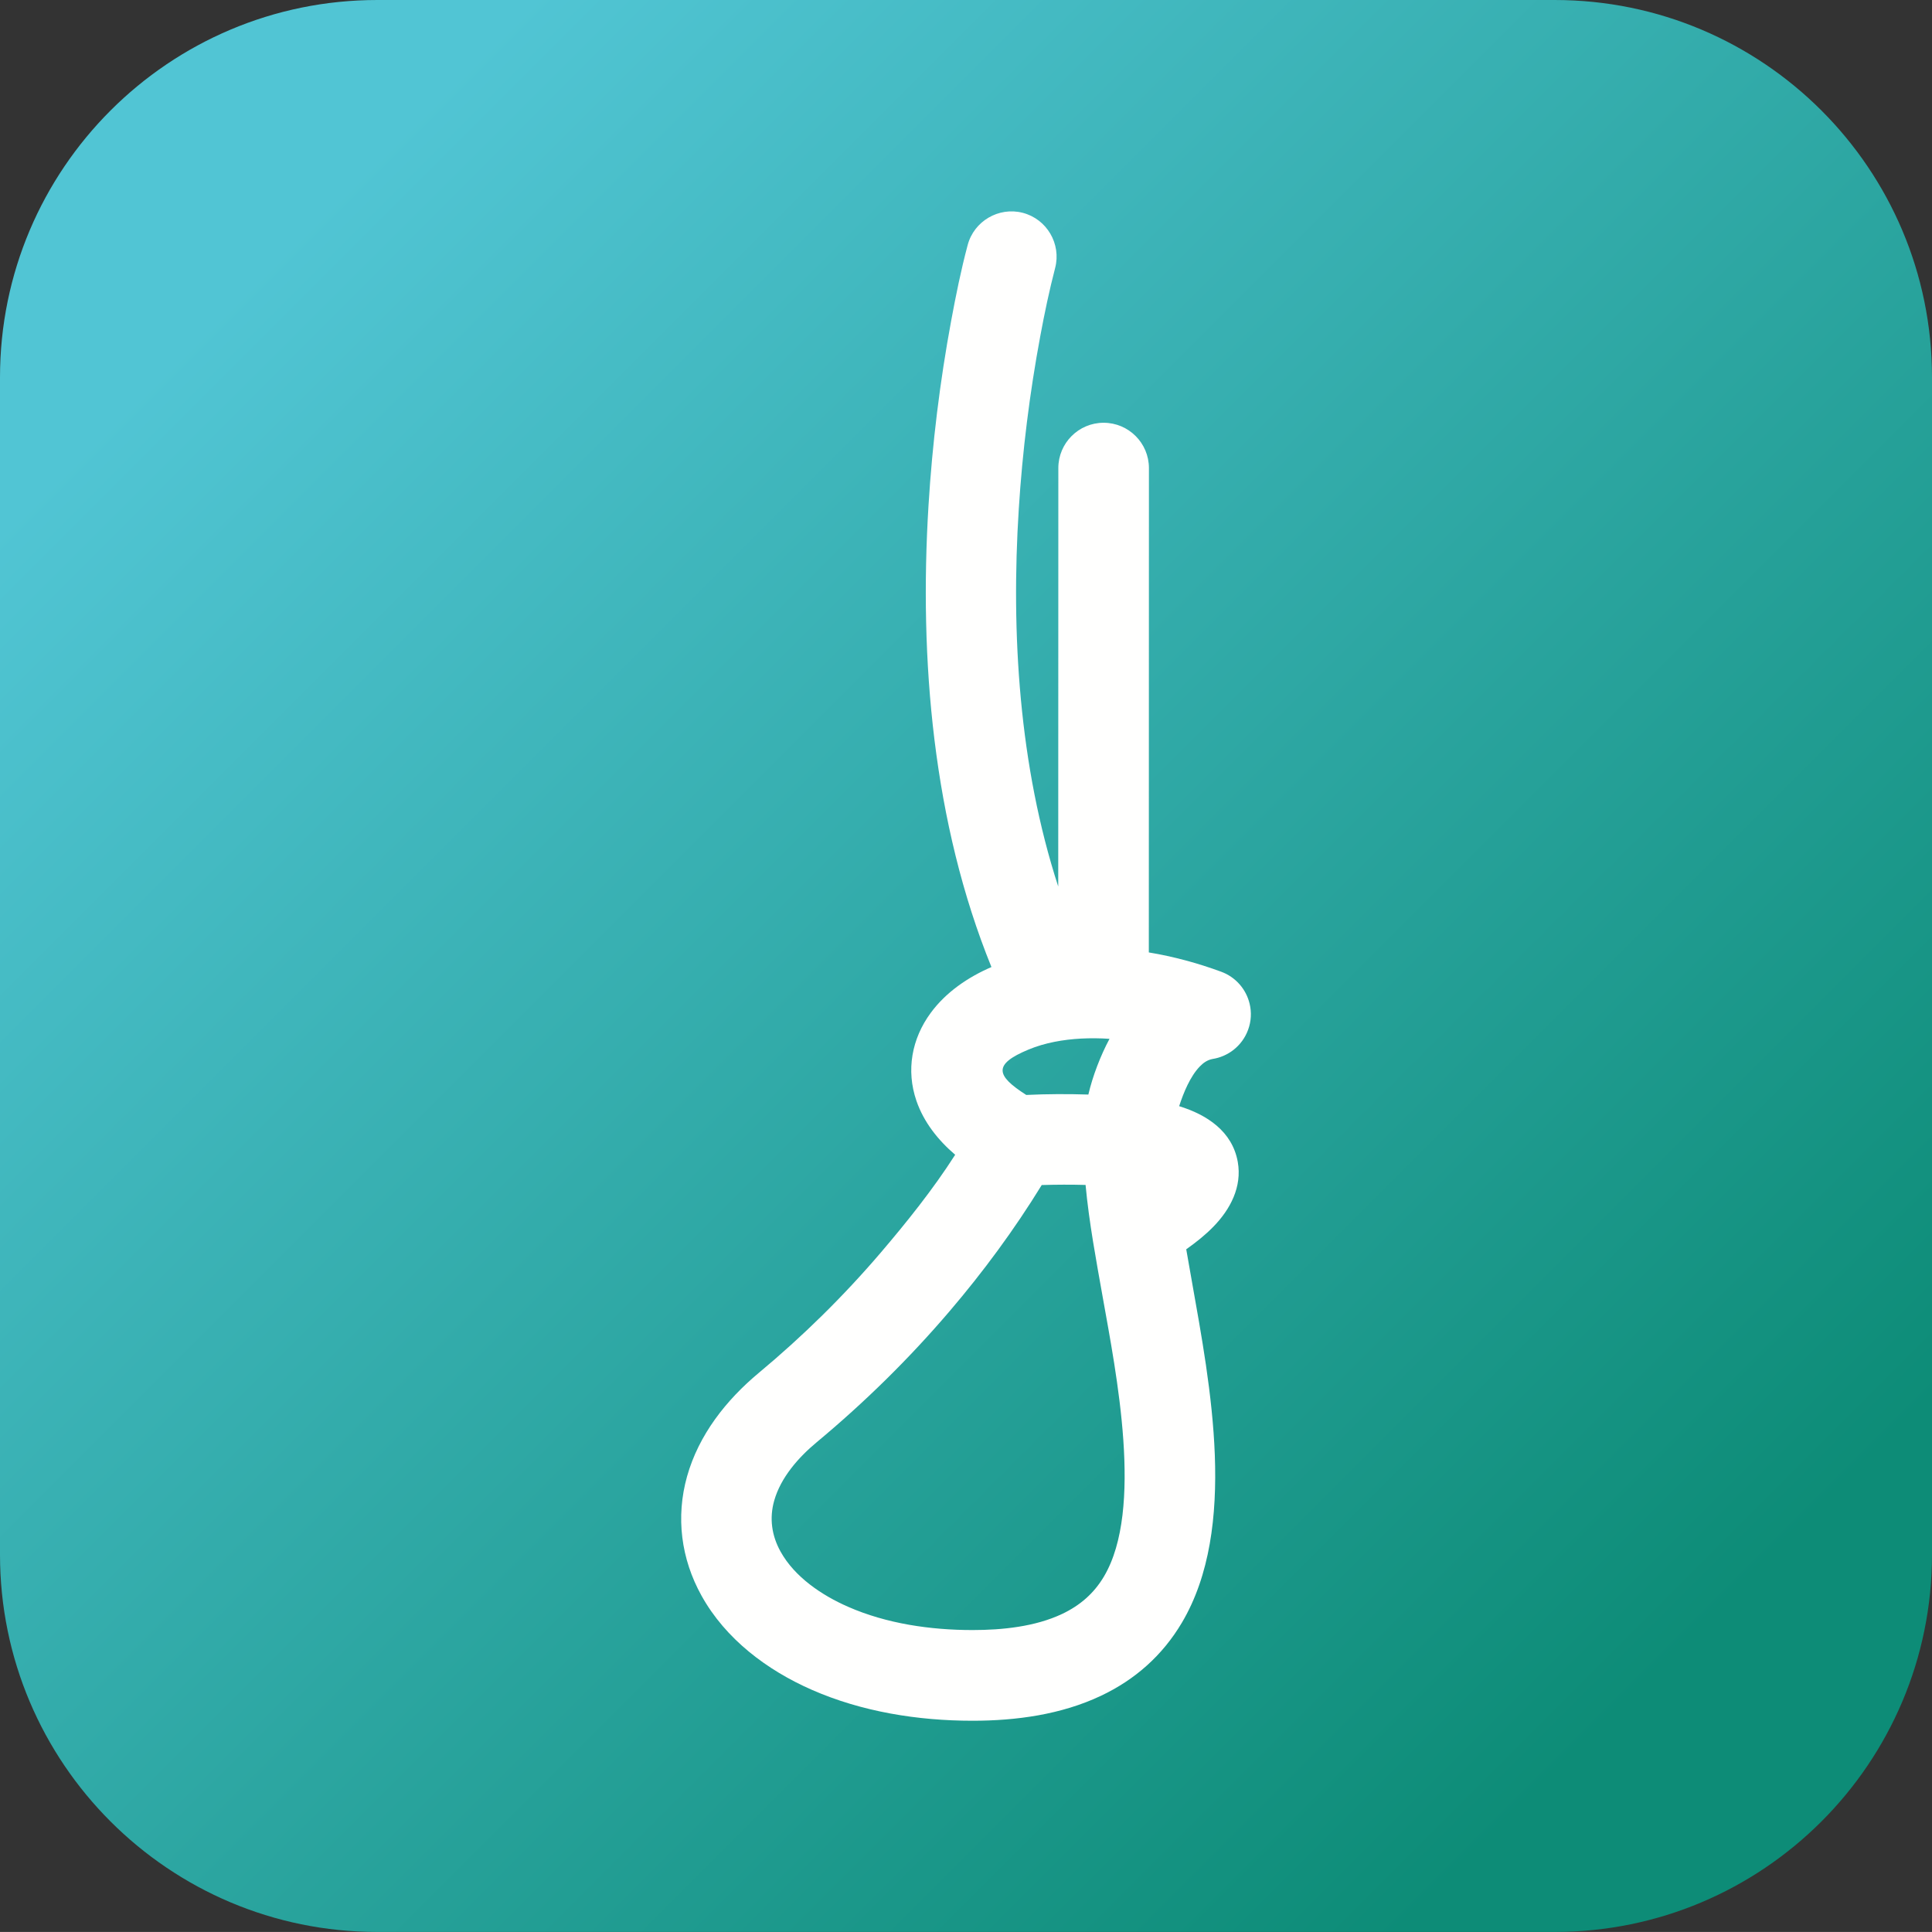 <?xml version="1.0" encoding="UTF-8"?>
<svg xmlns="http://www.w3.org/2000/svg" xmlns:xlink="http://www.w3.org/1999/xlink" width="3873" height="3872.9" viewBox="0 0 3873 3872.9">
<rect x="0" y="0" width="3873" height="3872.9" fill="#333333" stroke="none"/>
<defs>
<clipPath id="clip-0">
<path clip-rule="nonzero" d="M 0 0 L 3873 0 L 3873 3872.898 L 0 3872.898 Z M 0 0 "/>
</clipPath>
<clipPath id="clip-1">
<path clip-rule="evenodd" d="M 756.398 0 L 3116.5 0 C 3534.301 0 3873 338.699 3873 756.398 L 3873 3116.5 C 3873 3534.301 3534.301 3872.898 3116.602 3872.898 L 756.398 3872.898 C 338.699 3873 0 3534.301 0 3116.5 L 0 756.398 C 0 338.699 338.699 0 756.398 0 "/>
</clipPath>
<linearGradient id="linear-pattern-0" gradientUnits="userSpaceOnUse" x1="-0.194" y1="0" x2="1.194" y2="0" gradientTransform="matrix(2788.55, 2788.54, -2788.54, 2788.55, 542.224, 542.22)">
<stop offset="0" stop-color="rgb(31.764%, 77.254%, 83.136%)" stop-opacity="1"/>
<stop offset="0.125" stop-color="rgb(31.764%, 77.254%, 83.136%)" stop-opacity="1"/>
<stop offset="0.141" stop-color="rgb(31.752%, 77.245%, 83.121%)" stop-opacity="1"/>
<stop offset="0.145" stop-color="rgb(31.596%, 77.113%, 82.907%)" stop-opacity="1"/>
<stop offset="0.148" stop-color="rgb(31.451%, 76.993%, 82.709%)" stop-opacity="1"/>
<stop offset="0.152" stop-color="rgb(31.306%, 76.871%, 82.51%)" stop-opacity="1"/>
<stop offset="0.156" stop-color="rgb(31.161%, 76.75%, 82.314%)" stop-opacity="1"/>
<stop offset="0.16" stop-color="rgb(31.017%, 76.628%, 82.115%)" stop-opacity="1"/>
<stop offset="0.164" stop-color="rgb(30.873%, 76.508%, 81.918%)" stop-opacity="1"/>
<stop offset="0.168" stop-color="rgb(30.728%, 76.385%, 81.72%)" stop-opacity="1"/>
<stop offset="0.172" stop-color="rgb(30.583%, 76.265%, 81.522%)" stop-opacity="1"/>
<stop offset="0.176" stop-color="rgb(30.438%, 76.143%, 81.323%)" stop-opacity="1"/>
<stop offset="0.18" stop-color="rgb(30.295%, 76.022%, 81.126%)" stop-opacity="1"/>
<stop offset="0.184" stop-color="rgb(30.15%, 75.9%, 80.928%)" stop-opacity="1"/>
<stop offset="0.188" stop-color="rgb(30.005%, 75.78%, 80.731%)" stop-opacity="1"/>
<stop offset="0.191" stop-color="rgb(29.86%, 75.658%, 80.533%)" stop-opacity="1"/>
<stop offset="0.195" stop-color="rgb(29.715%, 75.537%, 80.334%)" stop-opacity="1"/>
<stop offset="0.199" stop-color="rgb(29.57%, 75.415%, 80.136%)" stop-opacity="1"/>
<stop offset="0.203" stop-color="rgb(29.427%, 75.294%, 79.939%)" stop-opacity="1"/>
<stop offset="0.207" stop-color="rgb(29.282%, 75.172%, 79.741%)" stop-opacity="1"/>
<stop offset="0.211" stop-color="rgb(29.137%, 75.052%, 79.544%)" stop-opacity="1"/>
<stop offset="0.215" stop-color="rgb(28.992%, 74.93%, 79.346%)" stop-opacity="1"/>
<stop offset="0.219" stop-color="rgb(28.847%, 74.809%, 79.147%)" stop-opacity="1"/>
<stop offset="0.223" stop-color="rgb(28.702%, 74.687%, 78.949%)" stop-opacity="1"/>
<stop offset="0.227" stop-color="rgb(28.558%, 74.567%, 78.752%)" stop-opacity="1"/>
<stop offset="0.23" stop-color="rgb(28.413%, 74.445%, 78.554%)" stop-opacity="1"/>
<stop offset="0.234" stop-color="rgb(28.268%, 74.324%, 78.357%)" stop-opacity="1"/>
<stop offset="0.238" stop-color="rgb(28.123%, 74.202%, 78.159%)" stop-opacity="1"/>
<stop offset="0.242" stop-color="rgb(27.98%, 74.081%, 77.96%)" stop-opacity="1"/>
<stop offset="0.246" stop-color="rgb(27.835%, 73.959%, 77.762%)" stop-opacity="1"/>
<stop offset="0.25" stop-color="rgb(27.69%, 73.839%, 77.565%)" stop-opacity="1"/>
<stop offset="0.254" stop-color="rgb(27.545%, 73.717%, 77.367%)" stop-opacity="1"/>
<stop offset="0.258" stop-color="rgb(27.4%, 73.596%, 77.17%)" stop-opacity="1"/>
<stop offset="0.262" stop-color="rgb(27.255%, 73.474%, 76.971%)" stop-opacity="1"/>
<stop offset="0.266" stop-color="rgb(27.112%, 73.354%, 76.773%)" stop-opacity="1"/>
<stop offset="0.27" stop-color="rgb(26.967%, 73.232%, 76.575%)" stop-opacity="1"/>
<stop offset="0.273" stop-color="rgb(26.822%, 73.111%, 76.378%)" stop-opacity="1"/>
<stop offset="0.277" stop-color="rgb(26.677%, 72.989%, 76.18%)" stop-opacity="1"/>
<stop offset="0.281" stop-color="rgb(26.532%, 72.868%, 75.981%)" stop-opacity="1"/>
<stop offset="0.285" stop-color="rgb(26.387%, 72.746%, 75.783%)" stop-opacity="1"/>
<stop offset="0.289" stop-color="rgb(26.244%, 72.626%, 75.586%)" stop-opacity="1"/>
<stop offset="0.293" stop-color="rgb(26.099%, 72.505%, 75.388%)" stop-opacity="1"/>
<stop offset="0.297" stop-color="rgb(25.954%, 72.385%, 75.191%)" stop-opacity="1"/>
<stop offset="0.301" stop-color="rgb(25.809%, 72.263%, 74.992%)" stop-opacity="1"/>
<stop offset="0.305" stop-color="rgb(25.665%, 72.142%, 74.794%)" stop-opacity="1"/>
<stop offset="0.309" stop-color="rgb(25.52%, 72.02%, 74.596%)" stop-opacity="1"/>
<stop offset="0.312" stop-color="rgb(25.375%, 71.899%, 74.399%)" stop-opacity="1"/>
<stop offset="0.316" stop-color="rgb(25.23%, 71.777%, 74.2%)" stop-opacity="1"/>
<stop offset="0.32" stop-color="rgb(25.085%, 71.657%, 74.004%)" stop-opacity="1"/>
<stop offset="0.324" stop-color="rgb(24.94%, 71.535%, 73.805%)" stop-opacity="1"/>
<stop offset="0.328" stop-color="rgb(24.797%, 71.414%, 73.607%)" stop-opacity="1"/>
<stop offset="0.332" stop-color="rgb(24.652%, 71.292%, 73.409%)" stop-opacity="1"/>
<stop offset="0.336" stop-color="rgb(24.507%, 71.172%, 73.212%)" stop-opacity="1"/>
<stop offset="0.34" stop-color="rgb(24.362%, 71.049%, 73.013%)" stop-opacity="1"/>
<stop offset="0.344" stop-color="rgb(24.217%, 70.929%, 72.816%)" stop-opacity="1"/>
<stop offset="0.348" stop-color="rgb(24.072%, 70.807%, 72.618%)" stop-opacity="1"/>
<stop offset="0.352" stop-color="rgb(23.929%, 70.686%, 72.42%)" stop-opacity="1"/>
<stop offset="0.355" stop-color="rgb(23.784%, 70.564%, 72.221%)" stop-opacity="1"/>
<stop offset="0.359" stop-color="rgb(23.639%, 70.444%, 72.025%)" stop-opacity="1"/>
<stop offset="0.363" stop-color="rgb(23.494%, 70.322%, 71.826%)" stop-opacity="1"/>
<stop offset="0.367" stop-color="rgb(23.349%, 70.201%, 71.629%)" stop-opacity="1"/>
<stop offset="0.371" stop-color="rgb(23.204%, 70.079%, 71.431%)" stop-opacity="1"/>
<stop offset="0.375" stop-color="rgb(23.061%, 69.958%, 71.233%)" stop-opacity="1"/>
<stop offset="0.379" stop-color="rgb(22.916%, 69.836%, 71.034%)" stop-opacity="1"/>
<stop offset="0.383" stop-color="rgb(22.771%, 69.716%, 70.837%)" stop-opacity="1"/>
<stop offset="0.387" stop-color="rgb(22.626%, 69.594%, 70.639%)" stop-opacity="1"/>
<stop offset="0.391" stop-color="rgb(22.482%, 69.473%, 70.442%)" stop-opacity="1"/>
<stop offset="0.395" stop-color="rgb(22.337%, 69.351%, 70.244%)" stop-opacity="1"/>
<stop offset="0.398" stop-color="rgb(22.192%, 69.231%, 70.045%)" stop-opacity="1"/>
<stop offset="0.402" stop-color="rgb(22.047%, 69.109%, 69.847%)" stop-opacity="1"/>
<stop offset="0.406" stop-color="rgb(21.902%, 68.988%, 69.65%)" stop-opacity="1"/>
<stop offset="0.41" stop-color="rgb(21.758%, 68.866%, 69.452%)" stop-opacity="1"/>
<stop offset="0.414" stop-color="rgb(21.614%, 68.745%, 69.255%)" stop-opacity="1"/>
<stop offset="0.418" stop-color="rgb(21.469%, 68.623%, 69.057%)" stop-opacity="1"/>
<stop offset="0.422" stop-color="rgb(21.324%, 68.503%, 68.858%)" stop-opacity="1"/>
<stop offset="0.426" stop-color="rgb(21.179%, 68.381%, 68.66%)" stop-opacity="1"/>
<stop offset="0.43" stop-color="rgb(21.034%, 68.26%, 68.463%)" stop-opacity="1"/>
<stop offset="0.434" stop-color="rgb(20.889%, 68.138%, 68.265%)" stop-opacity="1"/>
<stop offset="0.438" stop-color="rgb(20.746%, 68.018%, 68.068%)" stop-opacity="1"/>
<stop offset="0.441" stop-color="rgb(20.601%, 67.896%, 67.87%)" stop-opacity="1"/>
<stop offset="0.445" stop-color="rgb(20.456%, 67.775%, 67.671%)" stop-opacity="1"/>
<stop offset="0.449" stop-color="rgb(20.311%, 67.653%, 67.473%)" stop-opacity="1"/>
<stop offset="0.453" stop-color="rgb(20.168%, 67.532%, 67.276%)" stop-opacity="1"/>
<stop offset="0.457" stop-color="rgb(20.023%, 67.412%, 67.078%)" stop-opacity="1"/>
<stop offset="0.461" stop-color="rgb(19.878%, 67.291%, 66.881%)" stop-opacity="1"/>
<stop offset="0.465" stop-color="rgb(19.733%, 67.169%, 66.682%)" stop-opacity="1"/>
<stop offset="0.469" stop-color="rgb(19.588%, 67.049%, 66.484%)" stop-opacity="1"/>
<stop offset="0.473" stop-color="rgb(19.443%, 66.927%, 66.286%)" stop-opacity="1"/>
<stop offset="0.477" stop-color="rgb(19.299%, 66.806%, 66.089%)" stop-opacity="1"/>
<stop offset="0.48" stop-color="rgb(19.154%, 66.684%, 65.891%)" stop-opacity="1"/>
<stop offset="0.484" stop-color="rgb(19.009%, 66.563%, 65.694%)" stop-opacity="1"/>
<stop offset="0.488" stop-color="rgb(18.864%, 66.441%, 65.495%)" stop-opacity="1"/>
<stop offset="0.492" stop-color="rgb(18.719%, 66.321%, 65.297%)" stop-opacity="1"/>
<stop offset="0.496" stop-color="rgb(18.575%, 66.199%, 65.099%)" stop-opacity="1"/>
<stop offset="0.5" stop-color="rgb(18.431%, 66.078%, 64.902%)" stop-opacity="1"/>
<stop offset="0.504" stop-color="rgb(18.286%, 65.956%, 64.703%)" stop-opacity="1"/>
<stop offset="0.508" stop-color="rgb(18.141%, 65.836%, 64.505%)" stop-opacity="1"/>
<stop offset="0.512" stop-color="rgb(17.996%, 65.714%, 64.307%)" stop-opacity="1"/>
<stop offset="0.516" stop-color="rgb(17.853%, 65.593%, 64.11%)" stop-opacity="1"/>
<stop offset="0.52" stop-color="rgb(17.708%, 65.471%, 63.911%)" stop-opacity="1"/>
<stop offset="0.523" stop-color="rgb(17.563%, 65.35%, 63.715%)" stop-opacity="1"/>
<stop offset="0.527" stop-color="rgb(17.418%, 65.228%, 63.516%)" stop-opacity="1"/>
<stop offset="0.531" stop-color="rgb(17.273%, 65.108%, 63.318%)" stop-opacity="1"/>
<stop offset="0.535" stop-color="rgb(17.128%, 64.986%, 63.12%)" stop-opacity="1"/>
<stop offset="0.539" stop-color="rgb(16.985%, 64.865%, 62.923%)" stop-opacity="1"/>
<stop offset="0.543" stop-color="rgb(16.84%, 64.743%, 62.724%)" stop-opacity="1"/>
<stop offset="0.547" stop-color="rgb(16.695%, 64.622%, 62.527%)" stop-opacity="1"/>
<stop offset="0.551" stop-color="rgb(16.55%, 64.5%, 62.329%)" stop-opacity="1"/>
<stop offset="0.555" stop-color="rgb(16.405%, 64.38%, 62.131%)" stop-opacity="1"/>
<stop offset="0.559" stop-color="rgb(16.26%, 64.258%, 61.932%)" stop-opacity="1"/>
<stop offset="0.562" stop-color="rgb(16.116%, 64.137%, 61.736%)" stop-opacity="1"/>
<stop offset="0.566" stop-color="rgb(15.971%, 64.015%, 61.537%)" stop-opacity="1"/>
<stop offset="0.57" stop-color="rgb(15.826%, 63.895%, 61.34%)" stop-opacity="1"/>
<stop offset="0.574" stop-color="rgb(15.681%, 63.773%, 61.142%)" stop-opacity="1"/>
<stop offset="0.578" stop-color="rgb(15.538%, 63.652%, 60.944%)" stop-opacity="1"/>
<stop offset="0.582" stop-color="rgb(15.393%, 63.53%, 60.745%)" stop-opacity="1"/>
<stop offset="0.586" stop-color="rgb(15.248%, 63.409%, 60.548%)" stop-opacity="1"/>
<stop offset="0.59" stop-color="rgb(15.103%, 63.287%, 60.35%)" stop-opacity="1"/>
<stop offset="0.594" stop-color="rgb(14.958%, 63.167%, 60.153%)" stop-opacity="1"/>
<stop offset="0.598" stop-color="rgb(14.813%, 63.045%, 59.955%)" stop-opacity="1"/>
<stop offset="0.602" stop-color="rgb(14.67%, 62.924%, 59.756%)" stop-opacity="1"/>
<stop offset="0.605" stop-color="rgb(14.525%, 62.802%, 59.558%)" stop-opacity="1"/>
<stop offset="0.609" stop-color="rgb(14.38%, 62.682%, 59.361%)" stop-opacity="1"/>
<stop offset="0.613" stop-color="rgb(14.235%, 62.56%, 59.163%)" stop-opacity="1"/>
<stop offset="0.617" stop-color="rgb(14.09%, 62.439%, 58.966%)" stop-opacity="1"/>
<stop offset="0.621" stop-color="rgb(13.945%, 62.318%, 58.768%)" stop-opacity="1"/>
<stop offset="0.625" stop-color="rgb(13.802%, 62.198%, 58.569%)" stop-opacity="1"/>
<stop offset="0.629" stop-color="rgb(13.657%, 62.076%, 58.371%)" stop-opacity="1"/>
<stop offset="0.633" stop-color="rgb(13.512%, 61.955%, 58.174%)" stop-opacity="1"/>
<stop offset="0.637" stop-color="rgb(13.367%, 61.833%, 57.976%)" stop-opacity="1"/>
<stop offset="0.641" stop-color="rgb(13.222%, 61.713%, 57.779%)" stop-opacity="1"/>
<stop offset="0.645" stop-color="rgb(13.077%, 61.591%, 57.581%)" stop-opacity="1"/>
<stop offset="0.648" stop-color="rgb(12.933%, 61.47%, 57.382%)" stop-opacity="1"/>
<stop offset="0.652" stop-color="rgb(12.788%, 61.348%, 57.184%)" stop-opacity="1"/>
<stop offset="0.656" stop-color="rgb(12.643%, 61.227%, 56.987%)" stop-opacity="1"/>
<stop offset="0.66" stop-color="rgb(12.498%, 61.105%, 56.789%)" stop-opacity="1"/>
<stop offset="0.664" stop-color="rgb(12.355%, 60.985%, 56.592%)" stop-opacity="1"/>
<stop offset="0.668" stop-color="rgb(12.21%, 60.863%, 56.393%)" stop-opacity="1"/>
<stop offset="0.672" stop-color="rgb(12.065%, 60.742%, 56.195%)" stop-opacity="1"/>
<stop offset="0.676" stop-color="rgb(11.92%, 60.62%, 55.997%)" stop-opacity="1"/>
<stop offset="0.68" stop-color="rgb(11.775%, 60.5%, 55.8%)" stop-opacity="1"/>
<stop offset="0.684" stop-color="rgb(11.63%, 60.378%, 55.602%)" stop-opacity="1"/>
<stop offset="0.688" stop-color="rgb(11.487%, 60.257%, 55.405%)" stop-opacity="1"/>
<stop offset="0.691" stop-color="rgb(11.342%, 60.135%, 55.206%)" stop-opacity="1"/>
<stop offset="0.695" stop-color="rgb(11.197%, 60.014%, 55.008%)" stop-opacity="1"/>
<stop offset="0.699" stop-color="rgb(11.052%, 59.892%, 54.81%)" stop-opacity="1"/>
<stop offset="0.703" stop-color="rgb(10.907%, 59.772%, 54.613%)" stop-opacity="1"/>
<stop offset="0.707" stop-color="rgb(10.762%, 59.65%, 54.414%)" stop-opacity="1"/>
<stop offset="0.711" stop-color="rgb(10.619%, 59.529%, 54.218%)" stop-opacity="1"/>
<stop offset="0.715" stop-color="rgb(10.474%, 59.407%, 54.019%)" stop-opacity="1"/>
<stop offset="0.719" stop-color="rgb(10.329%, 59.286%, 53.821%)" stop-opacity="1"/>
<stop offset="0.723" stop-color="rgb(10.184%, 59.164%, 53.622%)" stop-opacity="1"/>
<stop offset="0.727" stop-color="rgb(10.04%, 59.044%, 53.426%)" stop-opacity="1"/>
<stop offset="0.73" stop-color="rgb(9.895%, 58.922%, 53.227%)" stop-opacity="1"/>
<stop offset="0.734" stop-color="rgb(9.75%, 58.801%, 53.03%)" stop-opacity="1"/>
<stop offset="0.738" stop-color="rgb(9.605%, 58.679%, 52.832%)" stop-opacity="1"/>
<stop offset="0.742" stop-color="rgb(9.46%, 58.559%, 52.634%)" stop-opacity="1"/>
<stop offset="0.746" stop-color="rgb(9.315%, 58.437%, 52.435%)" stop-opacity="1"/>
<stop offset="0.75" stop-color="rgb(9.172%, 58.316%, 52.238%)" stop-opacity="1"/>
<stop offset="0.754" stop-color="rgb(9.027%, 58.194%, 52.04%)" stop-opacity="1"/>
<stop offset="0.758" stop-color="rgb(8.882%, 58.073%, 51.842%)" stop-opacity="1"/>
<stop offset="0.762" stop-color="rgb(8.737%, 57.951%, 51.643%)" stop-opacity="1"/>
<stop offset="0.766" stop-color="rgb(8.592%, 57.831%, 51.447%)" stop-opacity="1"/>
<stop offset="0.77" stop-color="rgb(8.447%, 57.709%, 51.248%)" stop-opacity="1"/>
<stop offset="0.773" stop-color="rgb(8.304%, 57.588%, 51.051%)" stop-opacity="1"/>
<stop offset="0.777" stop-color="rgb(8.159%, 57.466%, 50.853%)" stop-opacity="1"/>
<stop offset="0.781" stop-color="rgb(8.014%, 57.346%, 50.655%)" stop-opacity="1"/>
<stop offset="0.785" stop-color="rgb(7.869%, 57.225%, 50.456%)" stop-opacity="1"/>
<stop offset="0.789" stop-color="rgb(7.726%, 57.104%, 50.259%)" stop-opacity="1"/>
<stop offset="0.793" stop-color="rgb(7.581%, 56.982%, 50.061%)" stop-opacity="1"/>
<stop offset="0.797" stop-color="rgb(7.436%, 56.862%, 49.864%)" stop-opacity="1"/>
<stop offset="0.801" stop-color="rgb(7.291%, 56.74%, 49.666%)" stop-opacity="1"/>
<stop offset="0.805" stop-color="rgb(7.146%, 56.619%, 49.467%)" stop-opacity="1"/>
<stop offset="0.809" stop-color="rgb(7.001%, 56.497%, 49.269%)" stop-opacity="1"/>
<stop offset="0.812" stop-color="rgb(6.857%, 56.377%, 49.072%)" stop-opacity="1"/>
<stop offset="0.816" stop-color="rgb(6.712%, 56.255%, 48.874%)" stop-opacity="1"/>
<stop offset="0.82" stop-color="rgb(6.567%, 56.134%, 48.677%)" stop-opacity="1"/>
<stop offset="0.824" stop-color="rgb(6.422%, 56.012%, 48.479%)" stop-opacity="1"/>
<stop offset="0.828" stop-color="rgb(6.277%, 55.891%, 48.28%)" stop-opacity="1"/>
<stop offset="0.832" stop-color="rgb(6.133%, 55.769%, 48.082%)" stop-opacity="1"/>
<stop offset="0.836" stop-color="rgb(5.989%, 55.649%, 47.885%)" stop-opacity="1"/>
<stop offset="0.84" stop-color="rgb(5.844%, 55.527%, 47.687%)" stop-opacity="1"/>
<stop offset="0.844" stop-color="rgb(5.699%, 55.406%, 47.49%)" stop-opacity="1"/>
<stop offset="0.848" stop-color="rgb(5.554%, 55.284%, 47.292%)" stop-opacity="1"/>
<stop offset="0.852" stop-color="rgb(5.411%, 55.164%, 47.093%)" stop-opacity="1"/>
<stop offset="0.855" stop-color="rgb(5.266%, 55.042%, 46.895%)" stop-opacity="1"/>
<stop offset="0.859" stop-color="rgb(5.121%, 54.921%, 46.698%)" stop-opacity="1"/>
<stop offset="0.875" stop-color="rgb(5.109%, 54.91%, 46.681%)" stop-opacity="1"/>
<stop offset="1" stop-color="rgb(5.098%, 54.901%, 46.666%)" stop-opacity="1"/>
</linearGradient>
</defs>
<g clip-path="url(#clip-0)">
<g clip-path="url(#clip-1)">
<path fill-rule="nonzero" fill="url(#linear-pattern-0)" d="M 1936.492 -1936.5 L -1936.449 1936.457 L 1936.508 5809.398 L 5809.449 1936.441 Z M 1936.492 -1936.5 "/>
</g>
</g>
<path fill-rule="evenodd" fill="rgb(100%, 100%, 99.609%)" fill-opacity="1" d="M 2176.199 2375.398 C 2147 2374.602 2117.602 2374.699 2088.301 2375.602 C 2033.602 2464.699 1971.102 2549.5 1903.301 2628.898 C 1822.398 2723.699 1733.102 2811.398 1637.301 2891.102 C 1600.801 2921.398 1565.199 2961.699 1552 3008.301 C 1542 3043.699 1547 3078.5 1564.801 3110.5 C 1593.102 3161.5 1647.699 3198.102 1700 3221 C 1777.301 3255 1865.699 3267.699 1949.602 3267.699 C 2008.801 3267.699 2075.301 3261 2129.398 3235.301 C 2165 3218.398 2192.898 3194.301 2213 3160.398 C 2293 3025.699 2237.5 2752.102 2210.602 2600.5 C 2197.602 2527.199 2183.199 2450.699 2176.199 2375.398 Z M 2057.301 2195 C 2098.398 2193 2141 2192.898 2181.801 2194.199 C 2190.398 2157.102 2206.301 2115.898 2224.199 2082.5 C 2205.199 2081.199 2186.102 2081 2167.102 2082 C 2131.801 2083.898 2094.801 2090.301 2062.102 2103.898 C 1990 2133.801 1996.602 2156.199 2057.301 2195 Z M 2121.398 1777.199 C 2121.5 1497.602 2121.602 1217.898 2121.602 938.301 C 2121.602 888.199 2162.301 847.5 2212.398 847.5 C 2262.5 847.5 2303.199 888.199 2303.199 938.301 C 2303.199 1262 2303 1585.602 2303 1909.301 C 2352.5 1917.5 2401.102 1930.699 2448.102 1948 C 2476.699 1958.5 2498.102 1982.699 2505.102 2012.301 C 2509.102 2029 2508.398 2047.102 2502 2064.398 C 2496 2080.801 2485.699 2094.5 2472.801 2104.602 C 2460.602 2114.199 2446 2120.5 2430.699 2122.898 C 2420.301 2124.898 2412.301 2130.5 2405 2138.102 C 2386 2157.898 2372.699 2190.102 2363.801 2217.5 C 2419.102 2234.5 2470.301 2267.699 2481.301 2329.199 C 2490.199 2379.199 2466.301 2424.5 2432.199 2459.301 C 2416.102 2475.801 2397.398 2490.699 2378 2504.398 C 2381.699 2526 2385.5 2547.602 2389.398 2569.199 C 2425.898 2775.699 2482.102 3062.898 2369.102 3253.199 C 2330.398 3318.398 2275.602 3367.102 2207 3399.5 C 2127.398 3437.199 2037 3449.5 1949.602 3449.5 C 1840.199 3449.5 1727.801 3431.602 1627.199 3387.398 C 1537.5 3348 1454.5 3285.699 1406.301 3198.801 C 1365.199 3124.898 1354.398 3041.102 1377.398 2959.398 C 1400.898 2876.102 1455.699 2806.602 1521.398 2751.898 C 1609.301 2678.699 1691.199 2598.199 1765.5 2511.199 C 1816.199 2451.801 1870.602 2384.199 1914.801 2314.898 C 1880.602 2285.699 1851.898 2249.699 1837.102 2206.699 C 1816.102 2145.5 1827.699 2082.301 1865.699 2030.602 C 1896.199 1989 1940.5 1958.898 1987.5 1938.602 C 1870.102 1649.699 1842.5 1321.699 1861.301 1013.898 C 1868.898 889.699 1884.102 765.301 1906.801 642.898 C 1916.102 592.602 1926.602 540.898 1939.801 491.398 C 1952.398 443.301 2002.102 414.199 2050.199 426.602 C 2098.5 439.102 2127.801 488.898 2115.199 537.199 C 2103.5 582.199 2093.898 628 2085.398 673.801 C 2064.102 788.102 2049.602 904.398 2042.301 1020.398 C 2026.5 1269.102 2042.898 1535.699 2121.398 1777.199 "/>
</svg>
